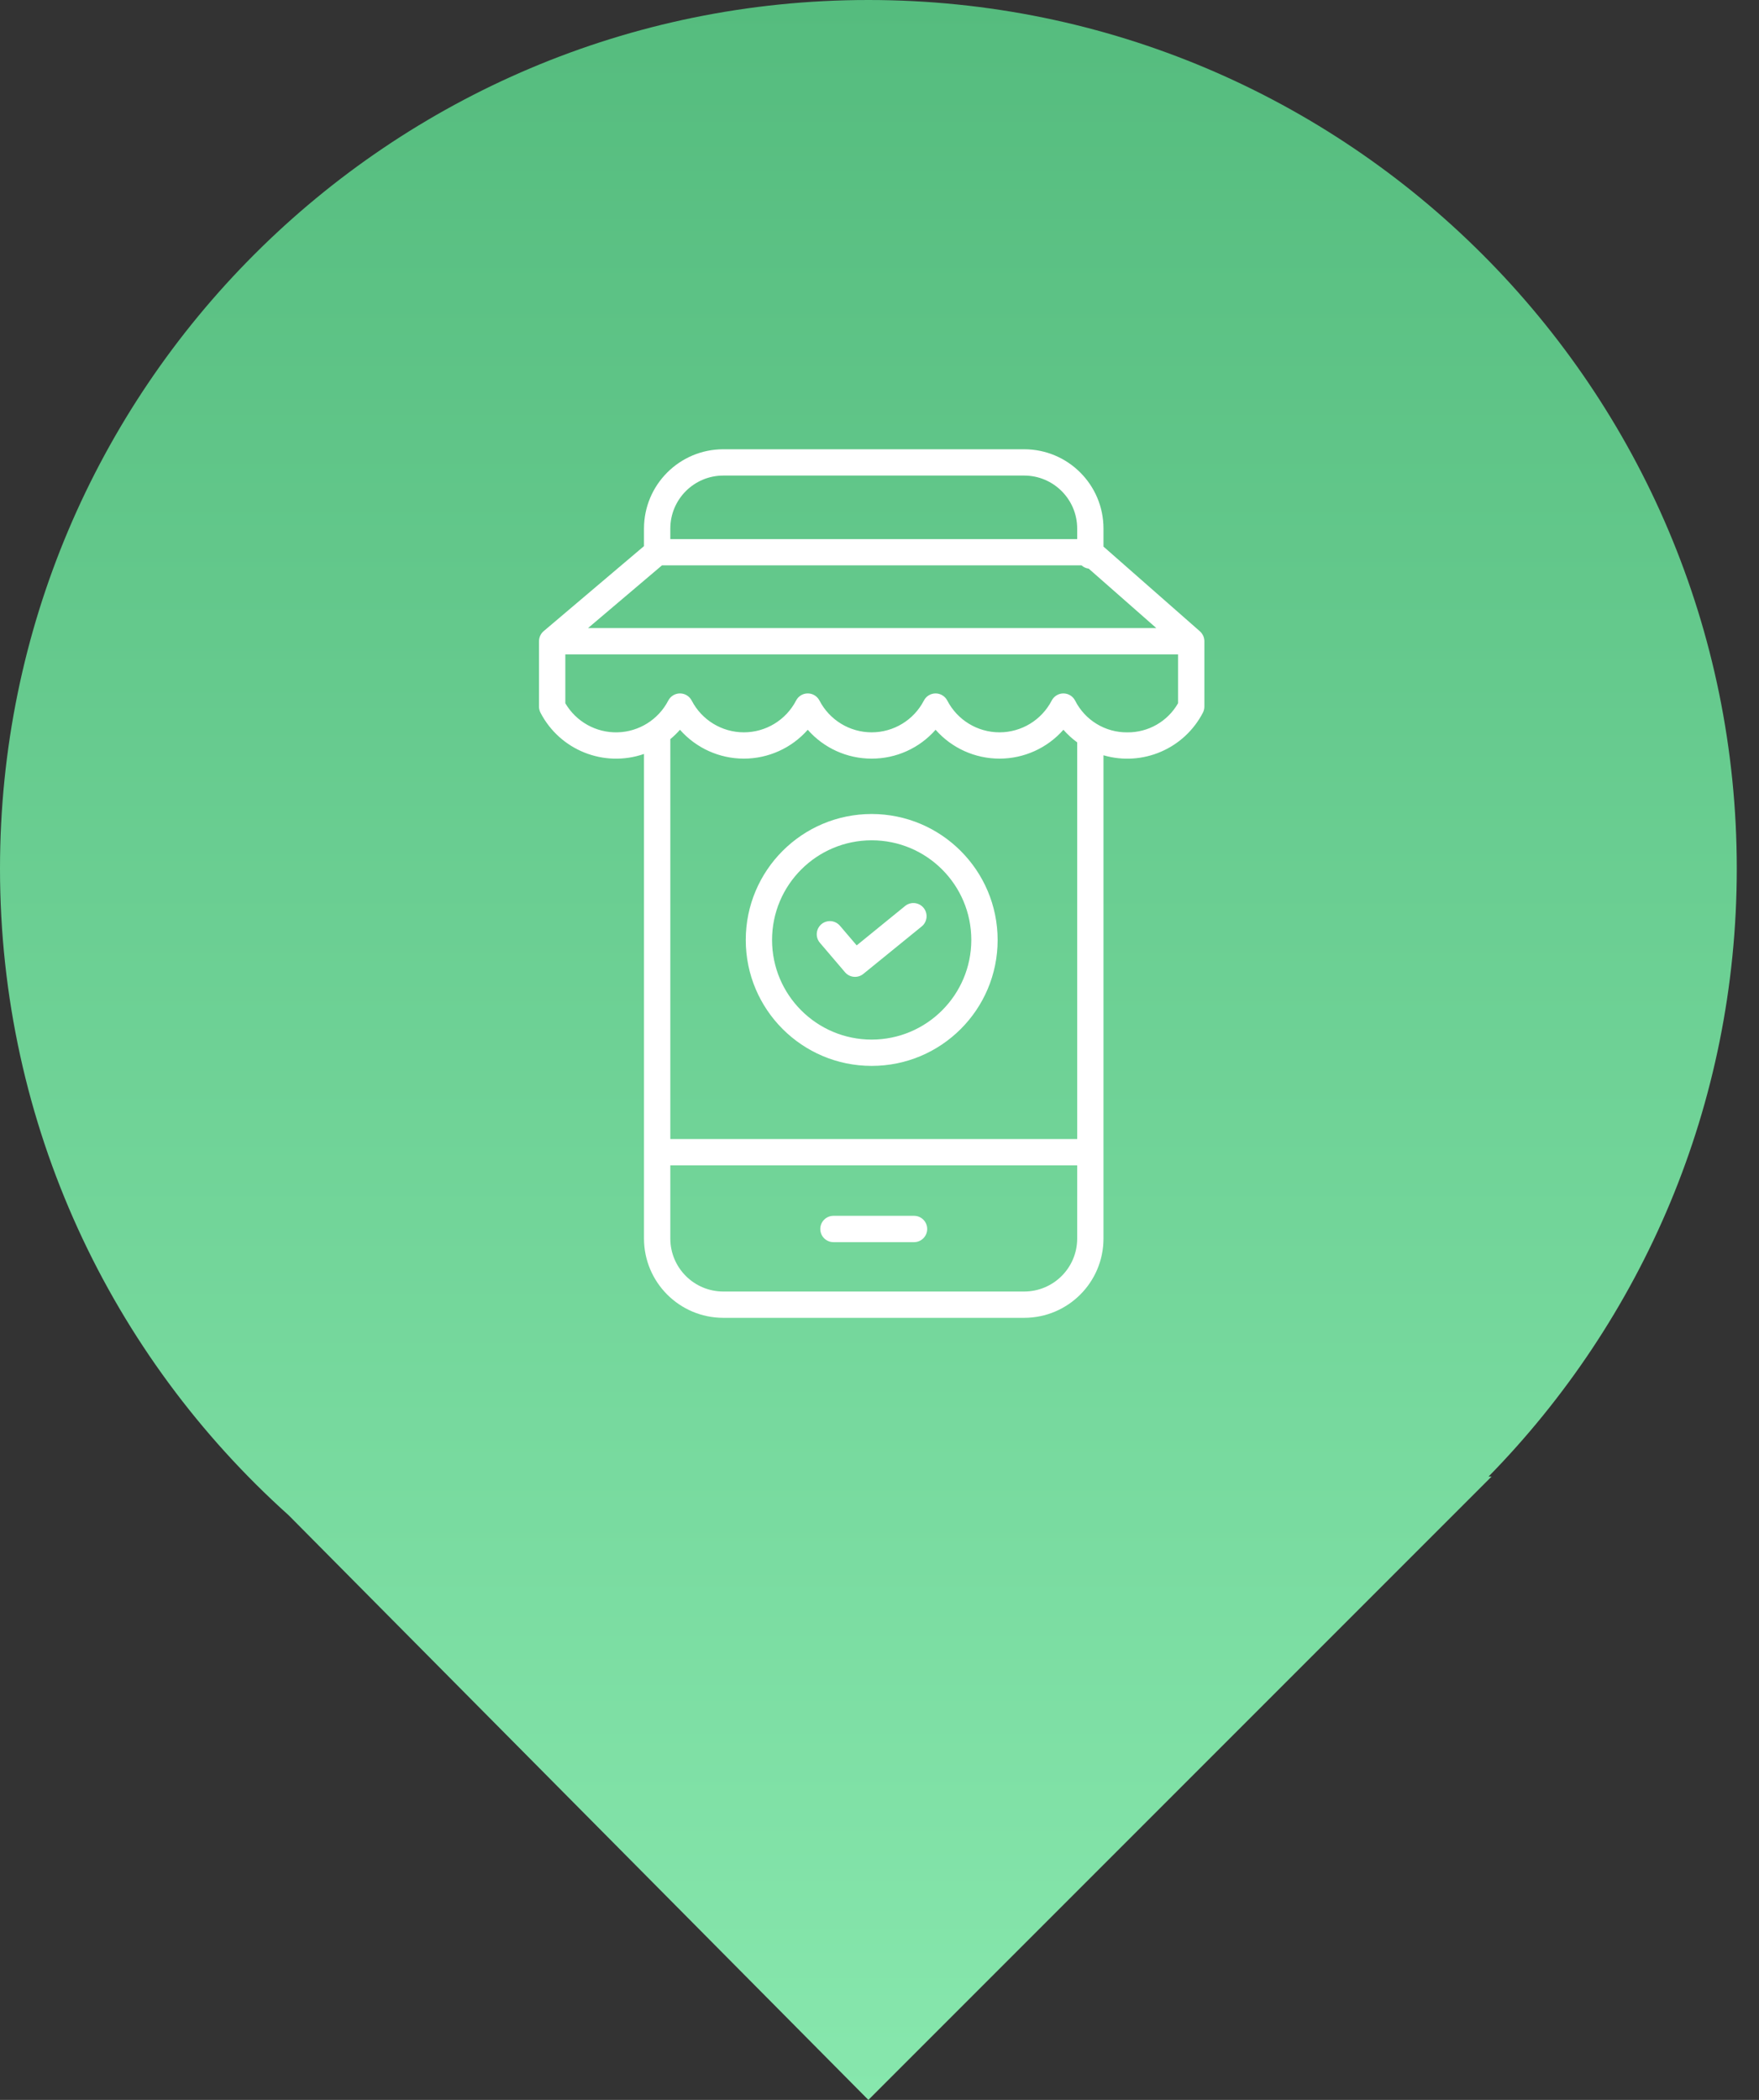<svg width="62" height="74" viewBox="0 0 62 74" fill="none" xmlns="http://www.w3.org/2000/svg">
<rect x="0" y="0" width="62" height="74" fill="#333333" stroke="none"/>
<path fill-rule="evenodd" clip-rule="evenodd" d="M52.467 52.034C57.879 46.513 61.217 38.95 61.217 30.608C61.217 13.704 47.513 0 30.608 0C13.704 0 0 13.704 0 30.608C0 39.66 3.929 47.794 10.175 53.398L30.608 74L52.574 52.034H52.467Z" fill="url(#paint0_linear_1_2157)"/>
<path d="M32.218 42.845H29.377C29.121 42.845 28.913 43.053 28.913 43.309C28.913 43.565 29.121 43.773 29.377 43.773H32.218C32.474 43.773 32.681 43.565 32.681 43.309C32.681 43.053 32.474 42.845 32.218 42.845Z" fill="white"/>
<path d="M42.449 22.551C42.447 22.53 42.443 22.509 42.438 22.489C42.437 22.485 42.437 22.481 42.435 22.477C42.43 22.457 42.424 22.437 42.416 22.418C42.407 22.399 42.398 22.38 42.387 22.362C42.385 22.358 42.383 22.354 42.38 22.351C42.37 22.333 42.357 22.316 42.344 22.3C42.343 22.299 42.342 22.298 42.341 22.296C42.328 22.281 42.314 22.267 42.299 22.253C42.297 22.252 42.295 22.25 42.294 22.248L38.895 19.262V18.625C38.894 17.083 37.644 15.834 36.102 15.832H25.492C23.951 15.834 22.701 17.083 22.699 18.625V19.245L19.162 22.242C19.058 22.331 18.998 22.461 18.999 22.598C18.999 22.605 18.998 22.611 18.998 22.618V24.9C18.998 24.972 19.015 25.043 19.047 25.107L19.05 25.114C19.736 26.438 21.29 27.058 22.699 26.569V43.648C22.701 45.189 23.951 46.438 25.492 46.44H36.102C37.644 46.438 38.894 45.189 38.895 43.647V26.616C40.274 27.017 41.742 26.386 42.401 25.11C42.434 25.045 42.451 24.973 42.451 24.9V22.596C42.451 22.583 42.451 22.57 42.449 22.556C42.449 22.554 42.449 22.552 42.449 22.551ZM25.492 16.759H36.102C37.132 16.761 37.967 17.595 37.968 18.625V18.996H23.627V18.625C23.628 17.595 24.463 16.761 25.492 16.759ZM23.333 19.923H38.121C38.192 19.987 38.28 20.027 38.374 20.039L40.757 22.133H20.727L23.333 19.923ZM36.102 45.513H25.492C24.463 45.511 23.628 44.677 23.627 43.647V41.067H37.968V43.647C37.967 44.677 37.132 45.511 36.102 45.513ZM37.968 40.139H23.627V26.047C23.749 25.946 23.863 25.836 23.967 25.717C24.537 26.363 25.357 26.734 26.219 26.734C27.081 26.734 27.902 26.363 28.471 25.717C29.04 26.365 29.862 26.736 30.724 26.734C31.587 26.736 32.408 26.365 32.977 25.717C33.547 26.364 34.367 26.734 35.229 26.734C36.091 26.734 36.912 26.364 37.482 25.717C37.627 25.882 37.79 26.031 37.968 26.161V40.139ZM39.735 25.808C38.959 25.816 38.245 25.382 37.895 24.689C37.816 24.534 37.657 24.437 37.483 24.436C37.309 24.436 37.15 24.533 37.07 24.687C36.714 25.375 36.004 25.807 35.229 25.807C34.455 25.807 33.745 25.375 33.389 24.687C33.309 24.533 33.15 24.436 32.977 24.436C32.803 24.436 32.644 24.533 32.565 24.687C32.209 25.375 31.499 25.807 30.724 25.807C29.95 25.807 29.24 25.375 28.884 24.687C28.881 24.682 28.878 24.676 28.875 24.671C28.791 24.523 28.633 24.433 28.463 24.436C28.293 24.439 28.138 24.535 28.06 24.687C27.704 25.374 26.994 25.807 26.22 25.807C25.445 25.807 24.735 25.374 24.38 24.687C24.3 24.533 24.141 24.436 23.968 24.436C23.794 24.436 23.635 24.533 23.555 24.687C23.208 25.358 22.524 25.787 21.768 25.807C21.013 25.827 20.307 25.434 19.926 24.782V23.06H41.524V24.781C41.158 25.423 40.473 25.815 39.735 25.808Z" fill="white"/>
<path d="M31.902 31.927L30.196 33.315L29.607 32.625C29.5 32.497 29.332 32.437 29.168 32.467C29.004 32.496 28.869 32.612 28.814 32.769C28.759 32.927 28.792 33.101 28.902 33.227L29.785 34.262C29.948 34.453 30.235 34.479 30.43 34.32L32.488 32.647C32.687 32.485 32.717 32.193 32.555 31.994C32.393 31.795 32.101 31.765 31.902 31.927V31.927Z" fill="white"/>
<path d="M30.725 28.685C28.273 28.685 26.286 30.672 26.286 33.124C26.286 35.575 28.273 37.562 30.725 37.562C33.176 37.562 35.164 35.575 35.164 33.124C35.161 30.673 33.175 28.688 30.725 28.685ZM30.725 36.635C28.786 36.635 27.213 35.063 27.213 33.124C27.213 31.184 28.786 29.612 30.725 29.612C32.664 29.612 34.236 31.184 34.236 33.124C34.234 35.062 32.663 36.633 30.725 36.635Z" fill="white"/>
<defs>
<linearGradient id="paint0_linear_1_2157" x1="30.608" y1="0" x2="30.608" y2="74" gradientUnits="userSpaceOnUse">
<stop stop-color="#55BC7E"/>
<stop offset="1" stop-color="#87E7AD"/>
</linearGradient>
</defs>
</svg>
